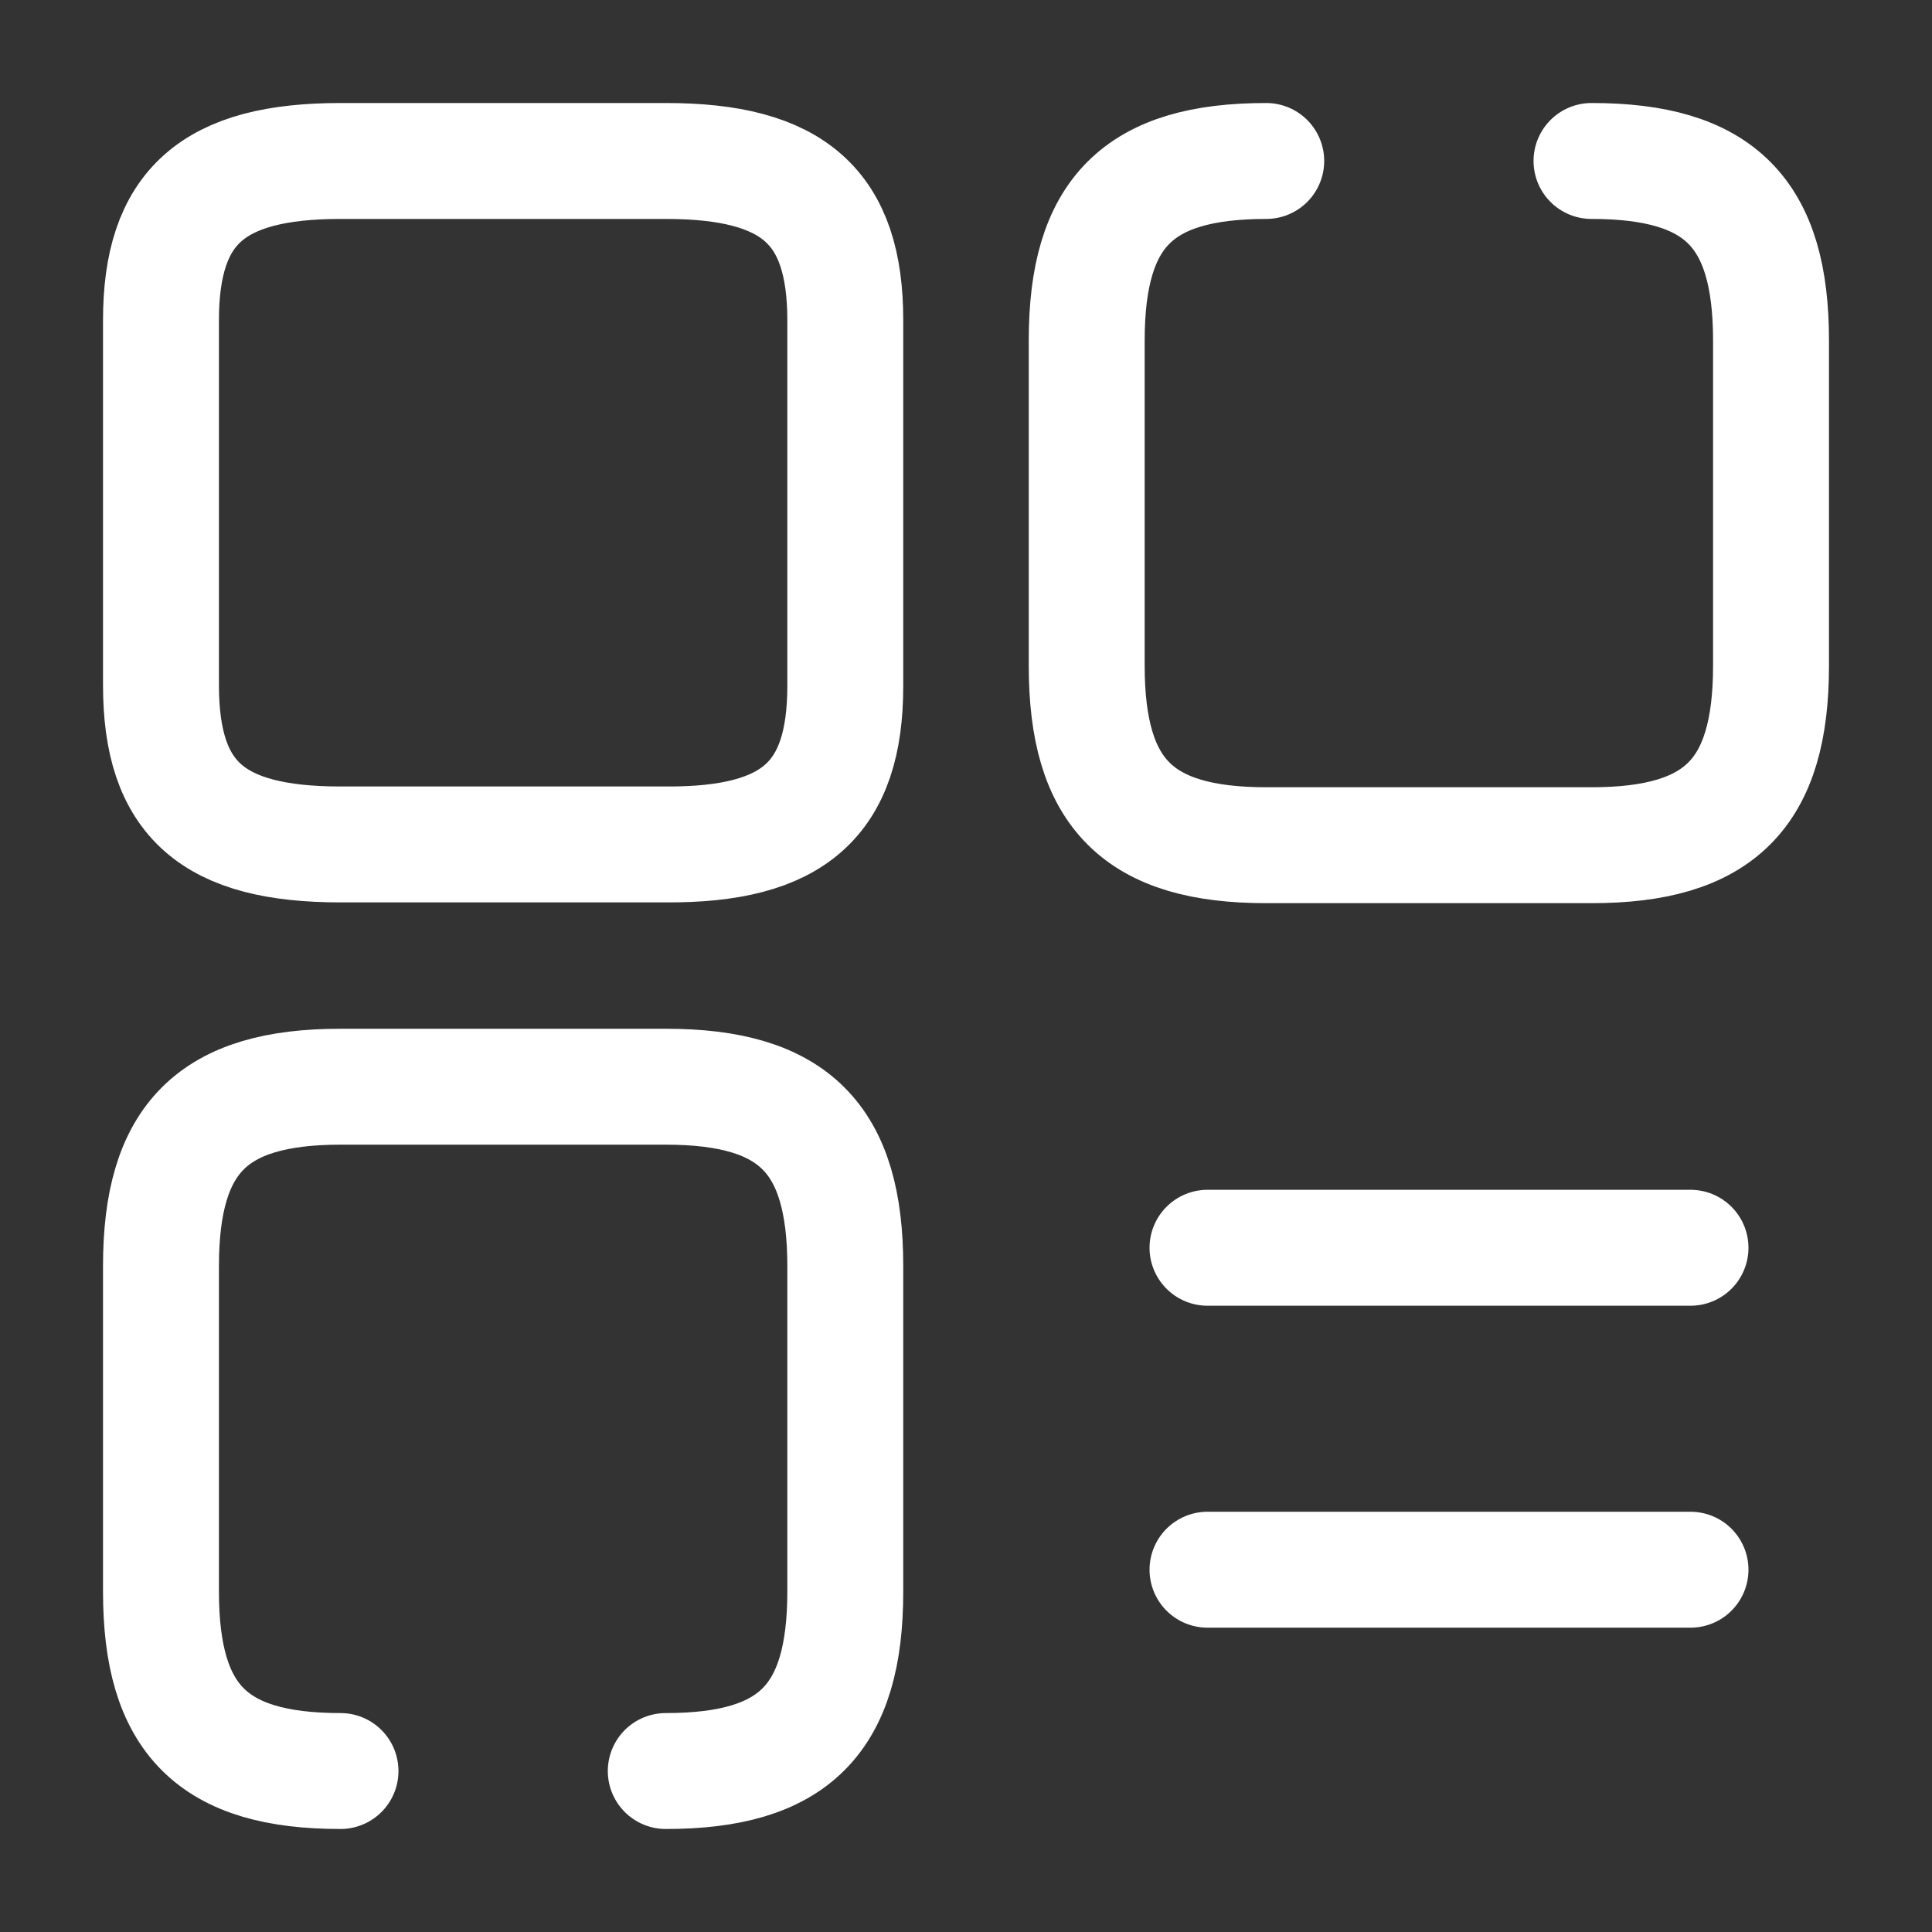 <svg width="25" height="25" viewBox="0 0 25 25" fill="none" xmlns="http://www.w3.org/2000/svg">
<rect x="0" y="0" width="25" height="25" fill="#333333" stroke="none"/>
<path d="M16.385 2.083C14.729 2.083 14.062 2.75 14.062 4.406V8.614C14.062 10.271 14.729 10.937 16.385 10.937H20.594C22.25 10.937 22.917 10.271 22.917 8.614V4.406C22.917 2.75 22.25 2.083 20.594 2.083M8.615 22.917C10.271 22.917 10.938 22.25 10.938 20.594V16.385C10.938 14.729 10.271 14.062 8.615 14.062H4.406C2.75 14.062 2.083 14.729 2.083 16.385V20.594C2.083 22.25 2.75 22.917 4.406 22.917M10.938 8.875V4.146C10.938 2.677 10.271 2.083 8.615 2.083H4.406C2.75 2.083 2.083 2.677 2.083 4.146V8.864C2.083 10.344 2.75 10.927 4.406 10.927H8.615C10.271 10.937 10.938 10.344 10.938 8.875Z" stroke="white" stroke-width="1.5" stroke-linecap="round" stroke-linejoin="round"/>
<path d="M15.625 16.146H21.875M15.625 20.312H21.875" stroke="white" stroke-width="1.5" stroke-linecap="round"/>
</svg>
